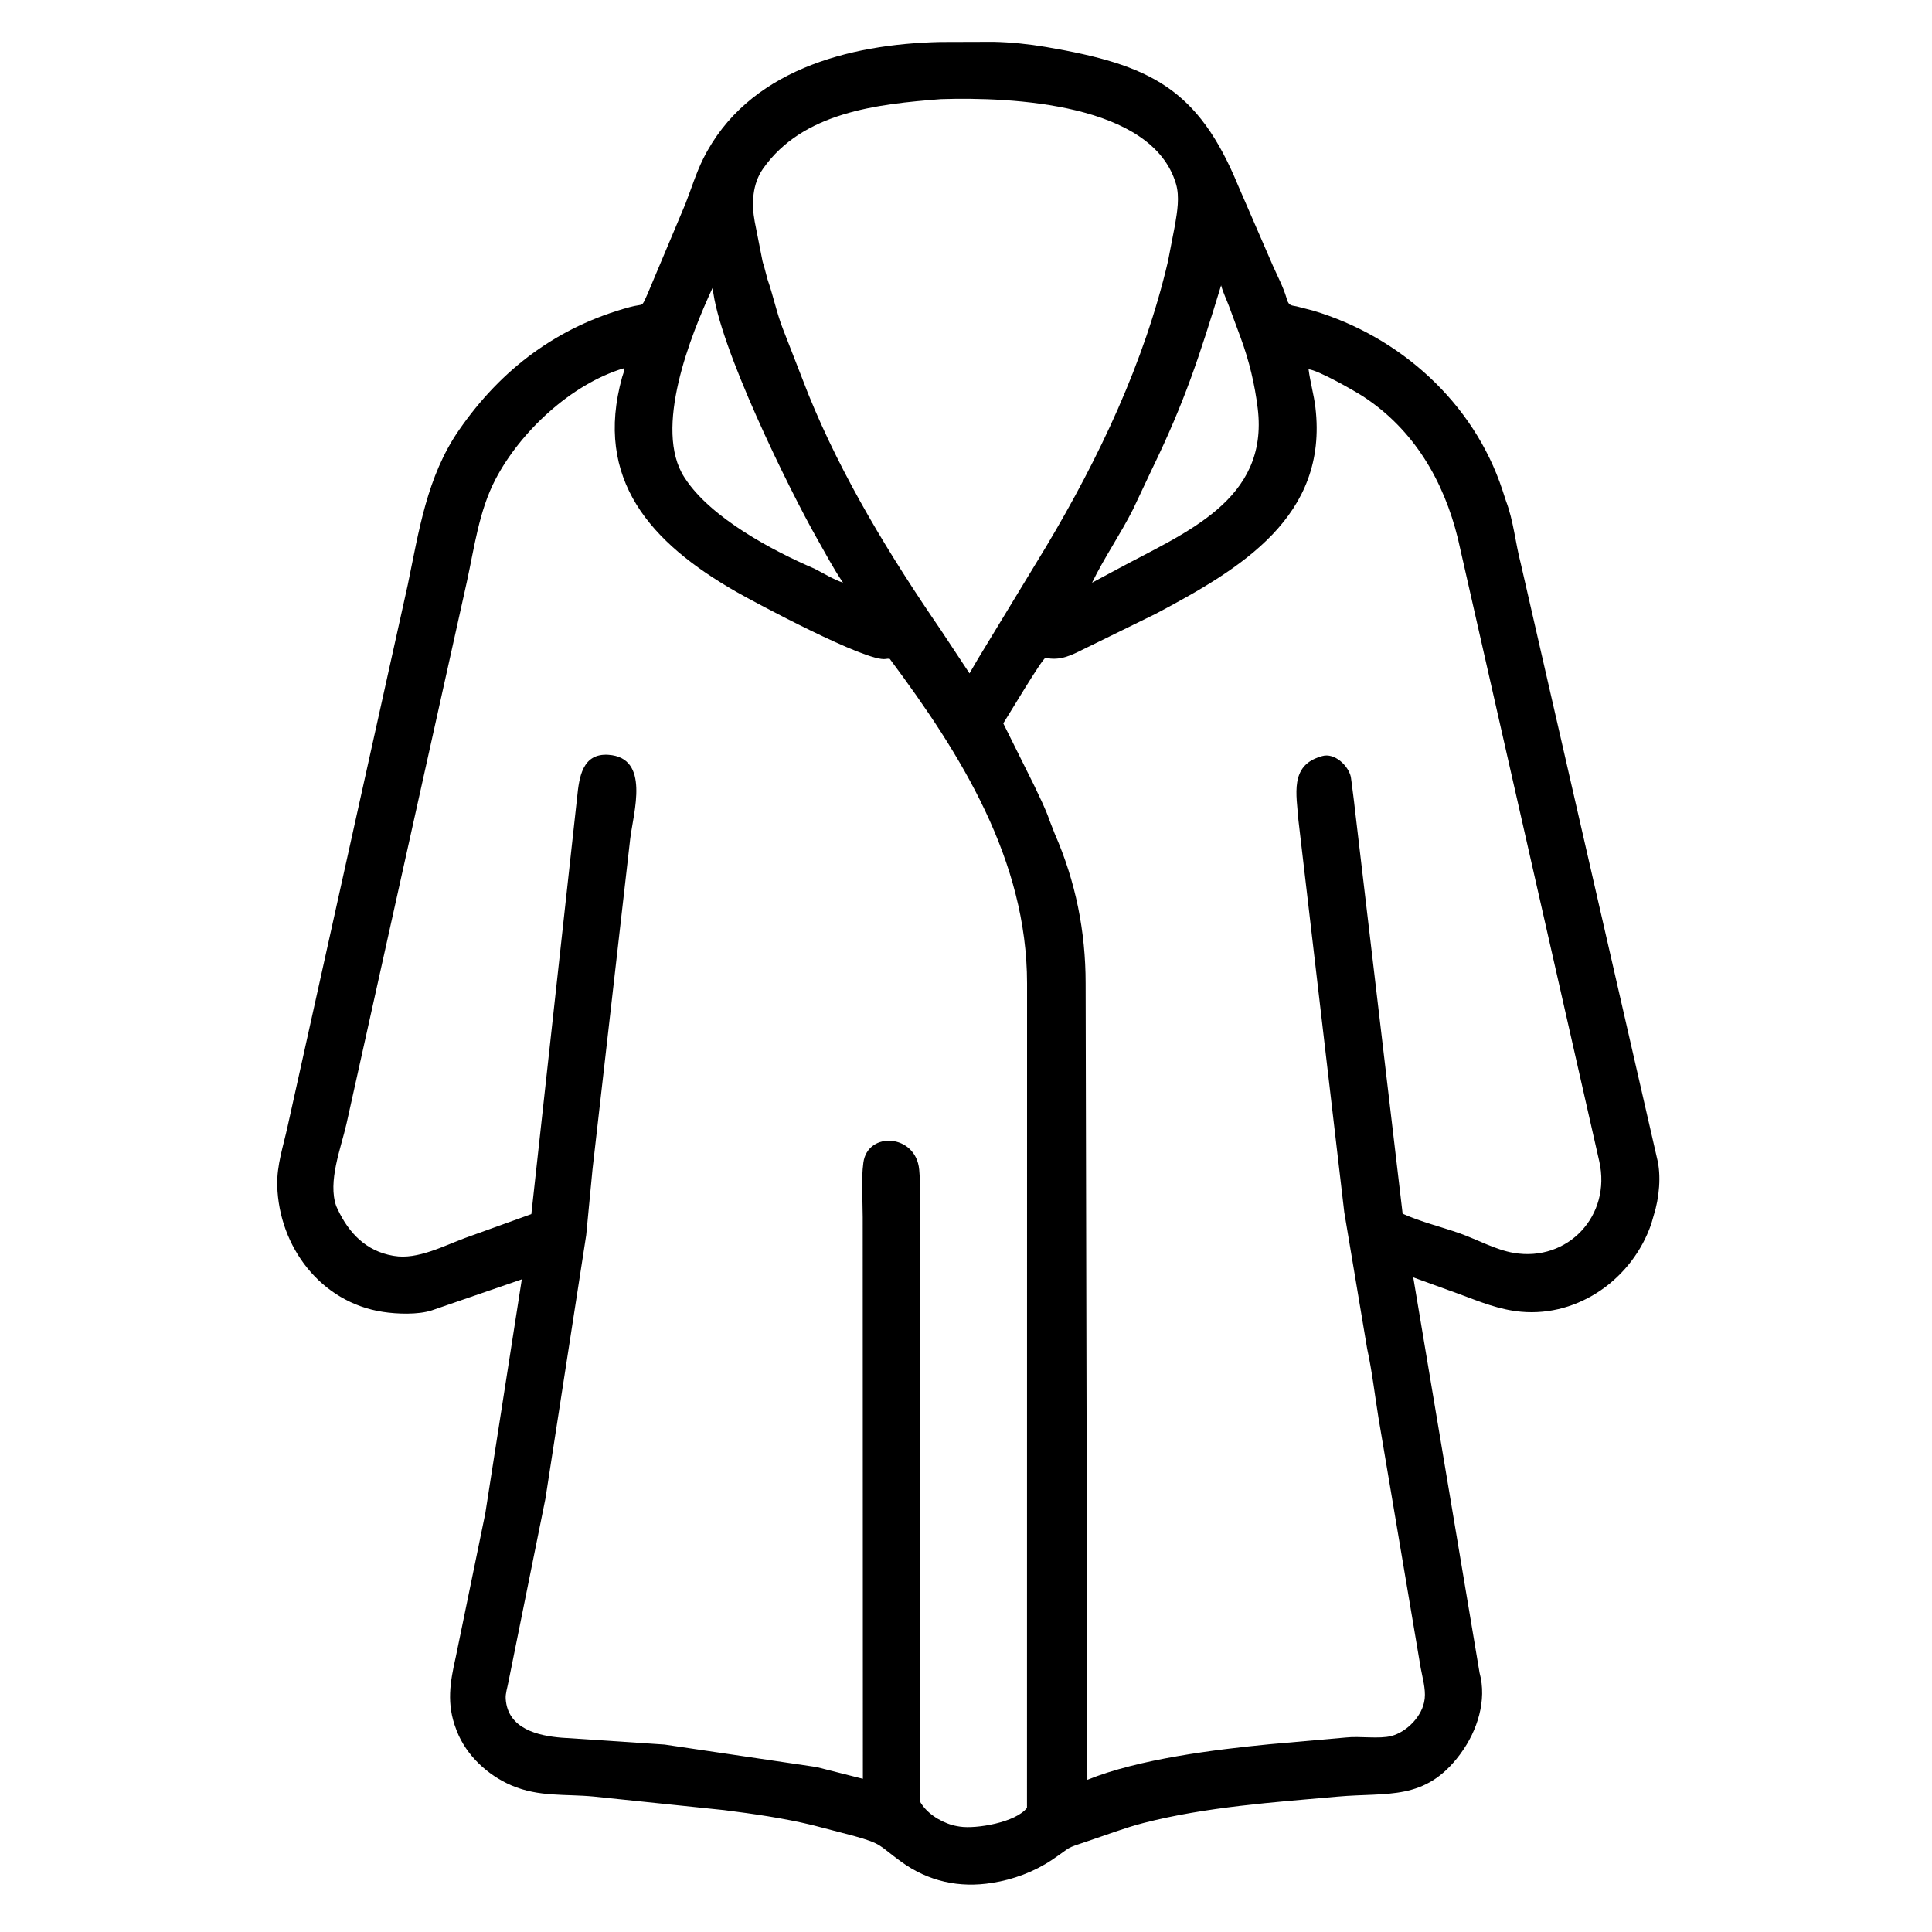 <svg width="48" height="48" viewBox="0 0 48 48" fill="none" xmlns="http://www.w3.org/2000/svg">
<path d="M24.653 46.779C23.833 46.913 23.063 46.742 22.389 46.254C21.817 45.838 21.932 45.815 21.209 45.612L20.174 45.342C19.453 45.169 18.724 45.065 17.99 44.972L14.751 44.635C14.041 44.567 13.393 44.651 12.709 44.359C12.117 44.106 11.584 43.611 11.349 43.005L11.335 42.968C11.088 42.331 11.181 41.796 11.325 41.161L12.057 37.601L12.964 31.785L10.725 32.557C10.382 32.668 9.86 32.647 9.515 32.594C7.97 32.359 6.931 30.977 6.888 29.457C6.874 28.949 7.04 28.473 7.146 27.983L10.131 14.528C10.409 13.189 10.605 11.843 11.4 10.691C12.455 9.162 13.861 8.115 15.645 7.63C16.014 7.53 15.925 7.662 16.091 7.296L17.026 5.072C17.172 4.701 17.293 4.302 17.47 3.946C18.564 1.748 21.083 1.095 23.361 1.043L24.678 1.039C25.114 1.048 25.561 1.095 25.992 1.168C28.576 1.609 29.766 2.192 30.765 4.62L31.622 6.596C31.74 6.862 31.881 7.126 31.964 7.406L31.977 7.451C32.026 7.598 32.088 7.586 32.215 7.612L32.619 7.716C34.784 8.362 36.61 10 37.327 12.174L37.415 12.444C37.603 12.936 37.649 13.486 37.781 13.992L41.166 28.767C41.281 29.204 41.221 29.772 41.087 30.193L41.025 30.408C40.562 31.758 39.232 32.72 37.791 32.59C37.249 32.541 36.773 32.344 36.269 32.156L35.112 31.736L36.76 41.564C36.946 42.243 36.703 43 36.299 43.552L36.272 43.59C35.405 44.753 34.48 44.525 33.238 44.636C31.641 44.778 29.97 44.891 28.411 45.292C27.945 45.412 27.493 45.587 27.037 45.739C26.427 45.942 26.654 45.861 26.127 46.214C25.694 46.504 25.166 46.7 24.653 46.779ZM23.38 2.463C21.791 2.586 19.942 2.786 18.956 4.193C18.691 4.571 18.668 5.063 18.751 5.507L18.945 6.49C18.953 6.527 18.965 6.559 18.977 6.594L19.07 6.945C19.212 7.349 19.297 7.78 19.454 8.179L20.081 9.789C20.915 11.854 22.124 13.83 23.379 15.659L24.087 16.73L24.295 16.373L25.986 13.588C27.308 11.371 28.428 9.013 29.018 6.492L29.193 5.588C29.247 5.262 29.312 4.894 29.218 4.572C28.632 2.566 25.139 2.408 23.38 2.463ZM30.338 7.089C29.798 8.857 29.438 9.97 28.627 11.643L28.148 12.657C27.835 13.277 27.435 13.852 27.132 14.477L27.759 14.141C29.446 13.228 31.525 12.433 31.248 10.148C31.175 9.547 31.034 8.96 30.824 8.391L30.538 7.617C30.472 7.44 30.388 7.272 30.338 7.089ZM17.706 7.147C17.157 8.332 16.225 10.661 17.004 11.861L17.021 11.887C17.664 12.87 19.203 13.686 20.237 14.129C20.462 14.243 20.706 14.397 20.945 14.476L20.931 14.456C20.701 14.115 20.505 13.744 20.302 13.386C19.613 12.174 17.845 8.583 17.706 7.147ZM15.489 9.152C14.183 9.548 12.926 10.729 12.311 11.907C11.902 12.689 11.786 13.597 11.6 14.449L8.607 27.927C8.471 28.525 8.137 29.359 8.355 29.969L8.391 30.047C8.672 30.645 9.102 31.082 9.761 31.198L9.794 31.203C10.371 31.302 11.03 30.951 11.556 30.757L13.201 30.164L14.339 19.805C14.388 19.315 14.467 18.71 15.115 18.753C16.159 18.824 15.739 20.176 15.658 20.835L14.721 29.05L14.564 30.686L13.551 37.233L12.63 41.796C12.606 41.93 12.555 42.071 12.564 42.207C12.612 42.954 13.371 43.126 13.957 43.173L16.51 43.343L20.287 43.902L21.438 44.194L21.434 30.244C21.434 29.808 21.392 29.317 21.45 28.886C21.556 28.099 22.755 28.172 22.837 29.058C22.87 29.421 22.853 29.796 22.853 30.16L22.851 44.711C22.853 44.76 22.868 44.781 22.895 44.82L22.914 44.847C23.098 45.11 23.468 45.318 23.782 45.371L23.848 45.382C24.252 45.445 25.238 45.278 25.515 44.916L25.517 24.433C25.515 21.368 23.879 18.747 22.107 16.371C22.066 16.363 22.048 16.364 22.007 16.372C21.541 16.459 18.761 14.97 18.299 14.707C16.161 13.485 14.751 11.911 15.457 9.369C15.473 9.309 15.53 9.195 15.489 9.152ZM32.511 9.175C32.551 9.492 32.643 9.803 32.681 10.122C33.002 12.831 30.832 14.127 28.713 15.25L27.09 16.046C26.767 16.195 26.472 16.396 26.104 16.363C26.078 16.361 25.99 16.344 25.97 16.349C25.888 16.373 25.068 17.751 24.926 17.972L25.696 19.52C25.827 19.801 25.979 20.096 26.077 20.388L26.206 20.718C26.725 21.904 26.972 23.143 26.972 24.429L27.015 44.219C28.29 43.701 30.184 43.468 31.535 43.336L33.447 43.167C33.781 43.13 34.265 43.209 34.566 43.131C34.954 43.031 35.345 42.63 35.393 42.222L35.397 42.194C35.422 41.962 35.341 41.677 35.298 41.447L34.248 35.226C34.156 34.657 34.09 34.074 33.967 33.511L33.398 30.117L32.259 20.378C32.212 19.742 32.04 19.022 32.812 18.797L32.848 18.785C33.157 18.695 33.498 19.021 33.561 19.3L33.576 19.408C33.604 19.64 33.638 19.87 33.662 20.104L34.848 30.154C35.306 30.36 35.803 30.478 36.275 30.645C36.705 30.798 37.163 31.053 37.608 31.128C38.949 31.357 40.039 30.205 39.733 28.851L36.22 13.376C35.869 11.947 35.127 10.671 33.864 9.848C33.664 9.718 32.752 9.195 32.511 9.175Z" fill="black"/>
</svg>
